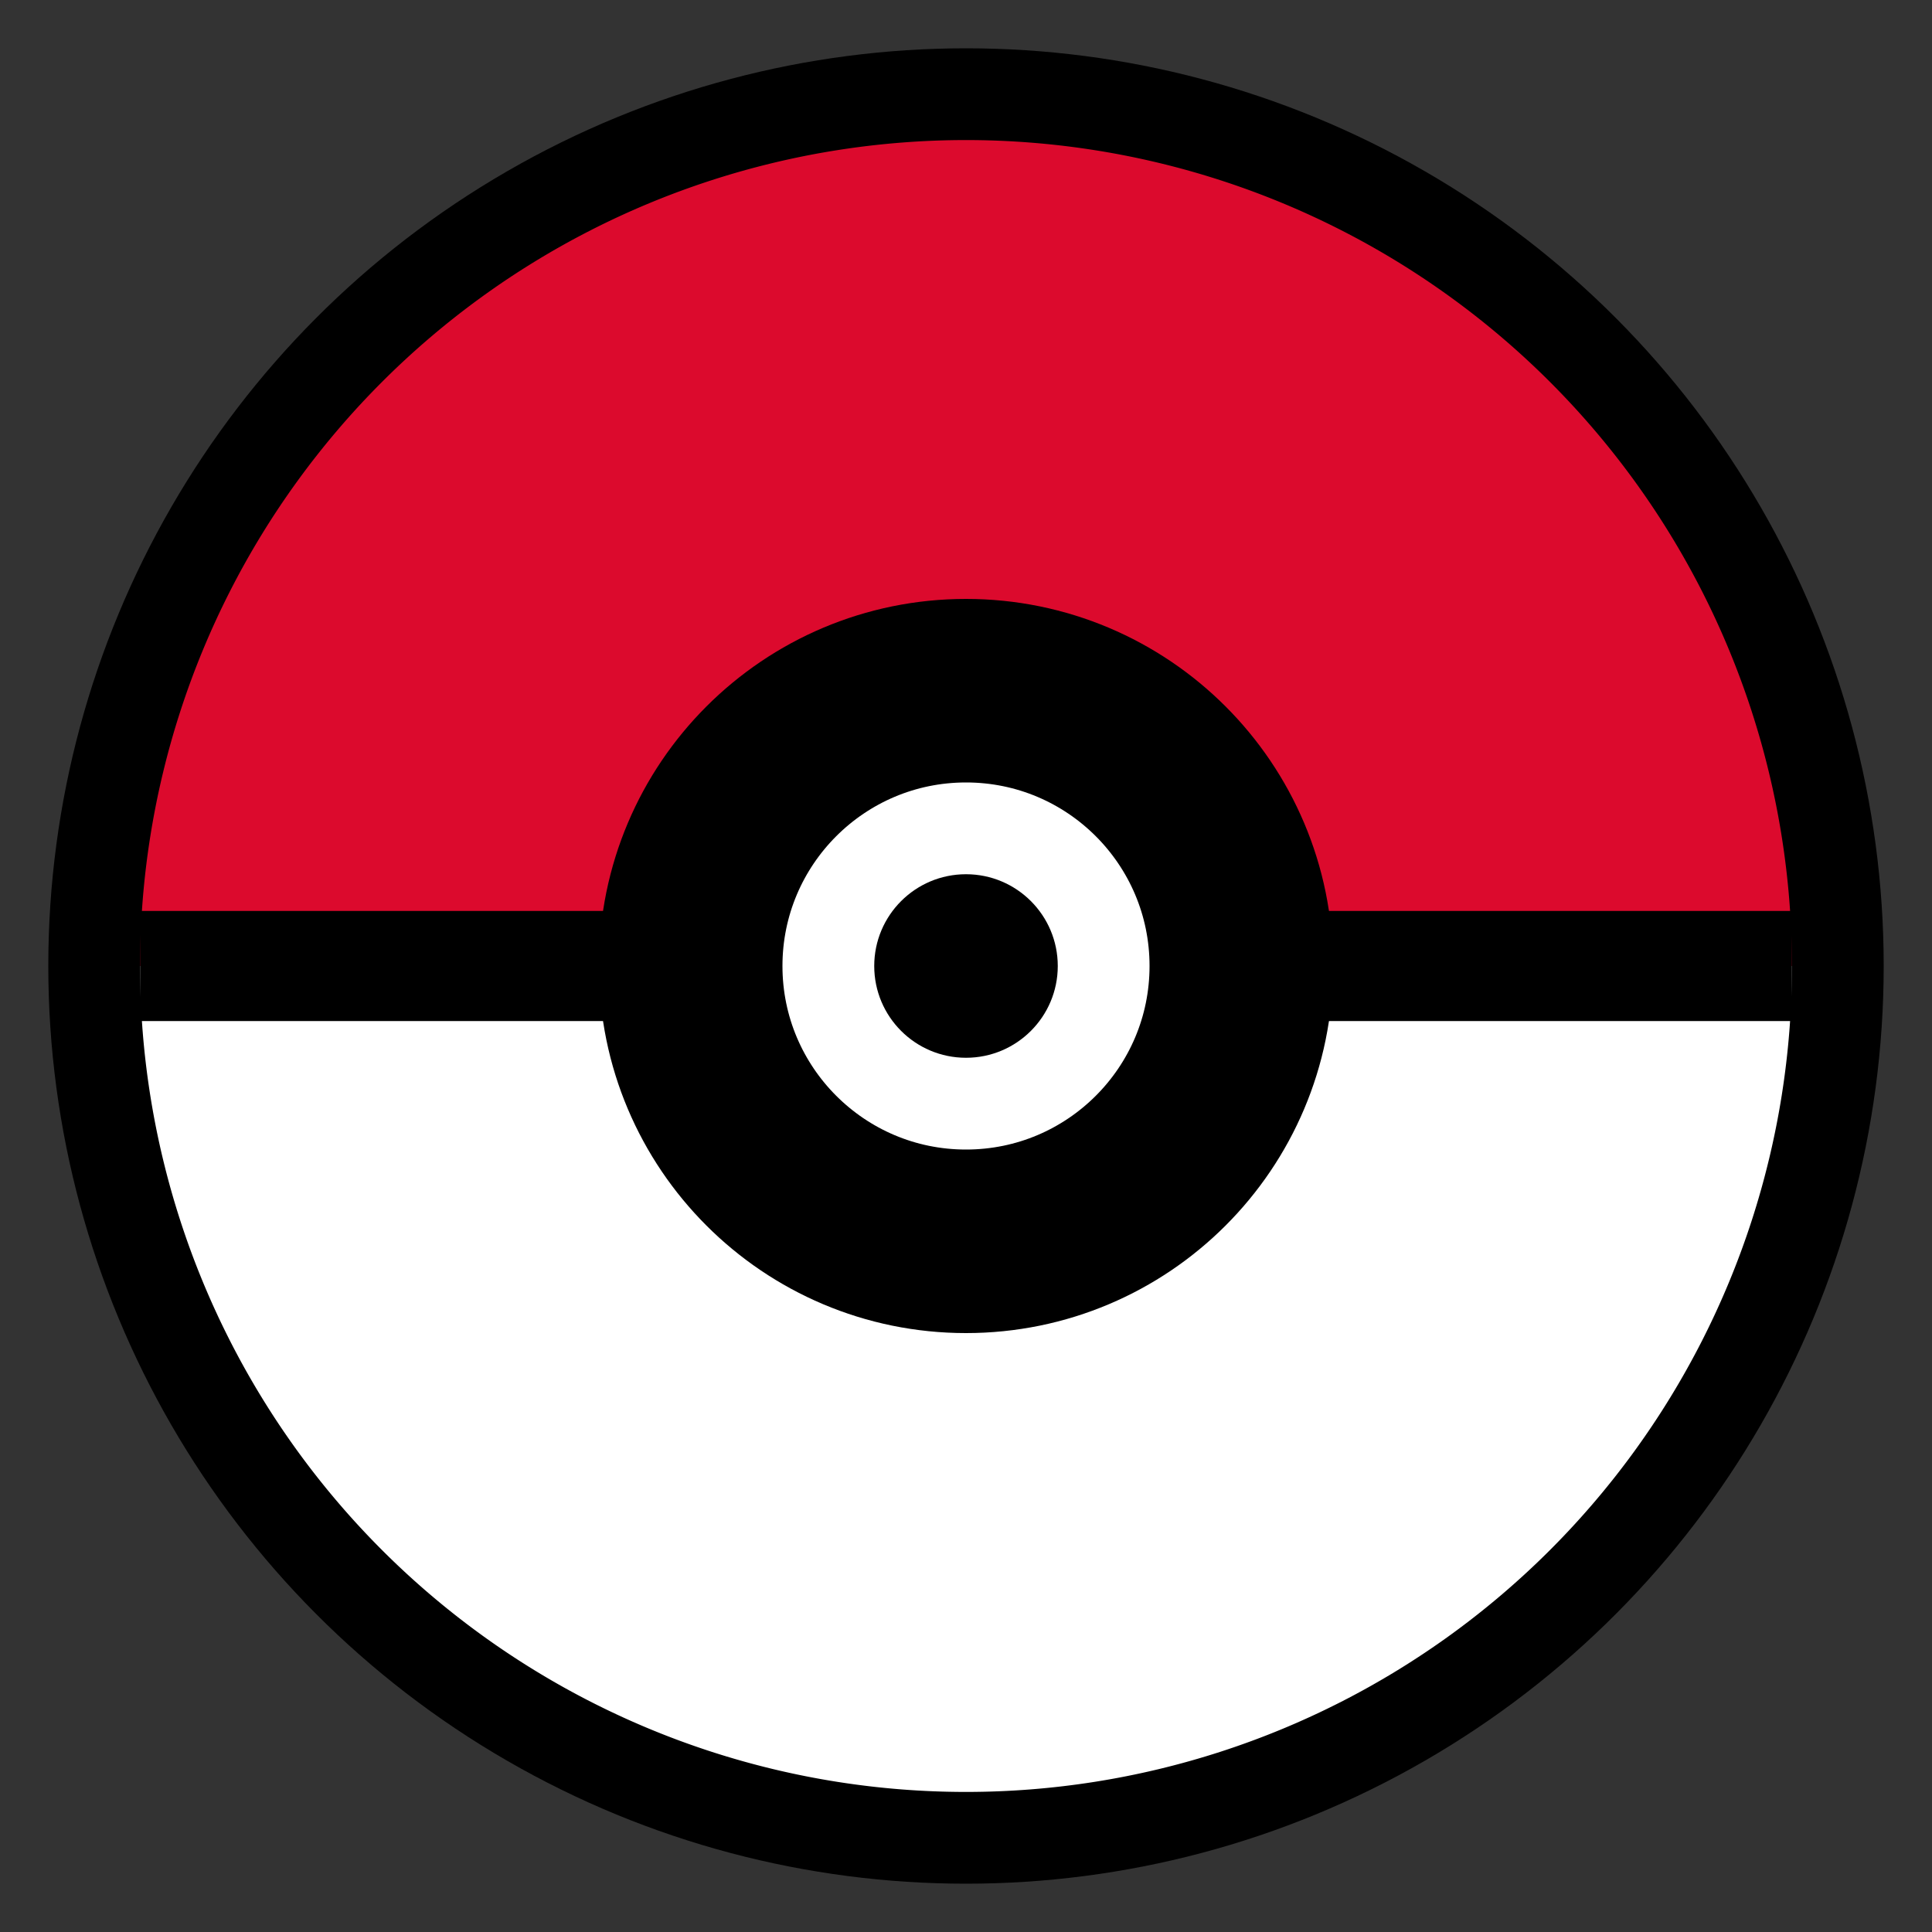 <svg width="100" height="100" viewBox="0 0 100 100" xmlns="http://www.w3.org/2000/svg">
  <rect x="0" y="0" width="100" height="100" fill="#333333" stroke="none"/>
  <title>Pokémon Spinner – perfekt rund</title>
  <desc>Ein runder, animierter Pokéball-Spinner mit Puls und Rotation.</desc>

  <g id="pokeball-group" transform="translate(2.5 2.5) scale(0.95)">
    <!-- Schwarzer äußerer Rahmen -->
    <circle cx="50" cy="50" r="45" fill="none" stroke="black" stroke-width="10" />

    <!-- Obere rote Hälfte -->
    <path d="M5,50 a45,45 0 0,1 90,0" fill="#DC0A2D" />

    <!-- Untere weiße Hälfte -->
    <path d="M95,50 a45,45 0 0,1 -90,0" fill="white" />

    <!-- Trennlinie -->
    <line x1="5" y1="50" x2="95" y2="50" stroke="black" stroke-width="6" />

    <!-- Mittelknopf -->
    <circle id="center-button" cx="50" cy="50" r="15" fill="white" stroke="black" stroke-width="10">
      <animate
        attributeName="r"
        values="15; 16; 15"
        dur="1.5s"
        repeatCount="indefinite"
        calcMode="spline"
        keyTimes="0; 0.5; 1"
        keySplines="0.4 0 0.6 1; 0.4 0 0.6 1"
      />
      <animate
        attributeName="stroke-width"
        values="4; 6; 4"
        dur="1.5s"
        repeatCount="indefinite"
        calcMode="spline"
        keyTimes="0; 0.5; 1"
        keySplines="0.4 0 0.6 1; 0.4 0 0.6 1"
      />
    </circle>

    <!-- Innerer schwarzer Punkt -->
    <circle id="inner-dot" cx="50" cy="50" r="5" fill="black">
      <animate
        attributeName="fill"
        values="black; #444; #999; #444; black"
        dur="2s"
        repeatCount="indefinite"
        calcMode="spline"
        keyTimes="0; 0.25; 0.5; 0.75; 1"
        keySplines="0.8 0.2 0.2 0.8; 0.8 0.2 0.2 0.8; 0.8 0.2 0.2 0.8; 0.8 0.2 0.2 0.8"
      />
    </circle>

    <!-- Gesamtdrehung -->
    <animateTransform
      attributeName="transform"
      attributeType="XML"
      type="rotate"
      from="0 50 50"
      to="360 50 50"
      dur="2s"
      repeatCount="indefinite"
      additive="sum"
    />
  </g>
</svg>
